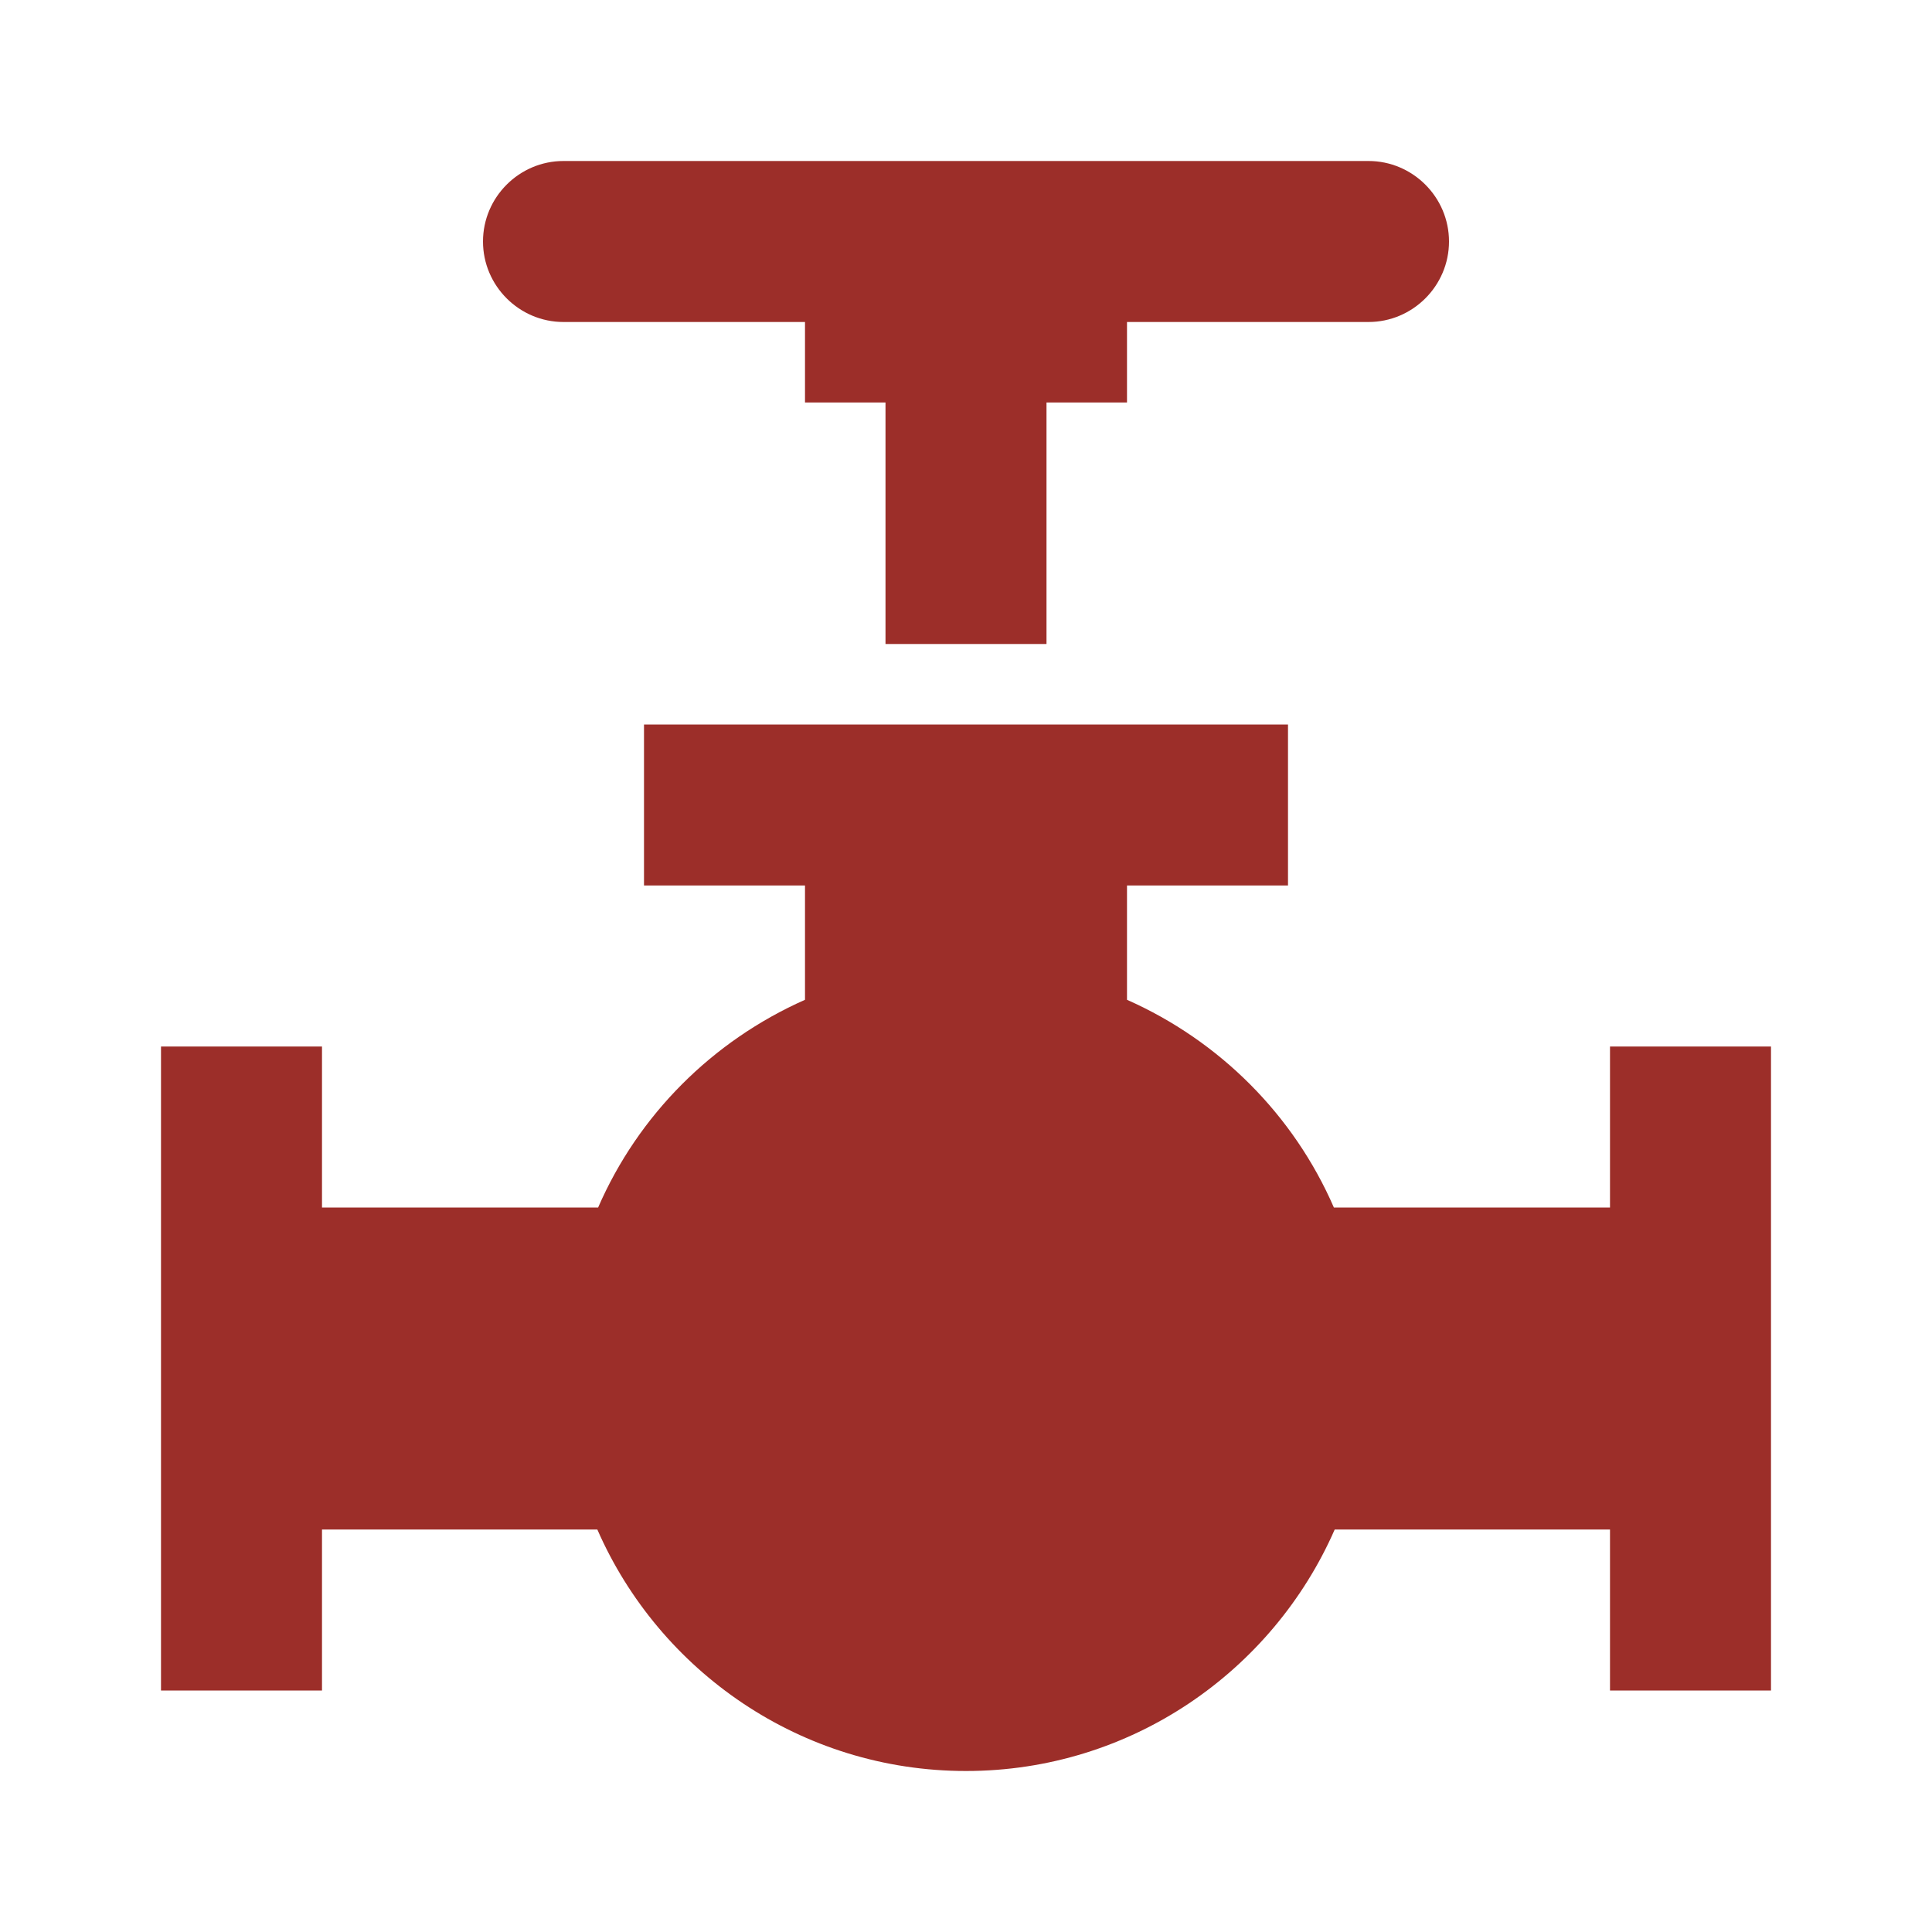 <svg width="51" height="51" viewBox="0 0 51 51" fill="none" xmlns="http://www.w3.org/2000/svg">
<path d="M46.75 27.625V44.625H42.5V40.375H35.233C33.596 44.115 29.856 46.75 25.5 46.75C21.144 46.75 17.404 44.115 15.768 40.375H8.5V44.625H4.25V27.625H8.5V31.875H15.789C16.851 29.431 18.806 27.476 21.25 26.392V23.375H17V19.125H34V23.375H29.75V26.392C32.194 27.476 34.149 29.431 35.211 31.875H42.5V27.625H46.75ZM36.125 4.25H14.875C13.706 4.25 12.75 5.206 12.75 6.375C12.75 7.544 13.706 8.5 14.875 8.5H21.25V10.625H23.375V17H27.625V10.625H29.75V8.5H36.125C37.294 8.5 38.25 7.544 38.25 6.375C38.25 5.206 37.294 4.25 36.125 4.25Z" fill="#9C2E29"/>
</svg>
